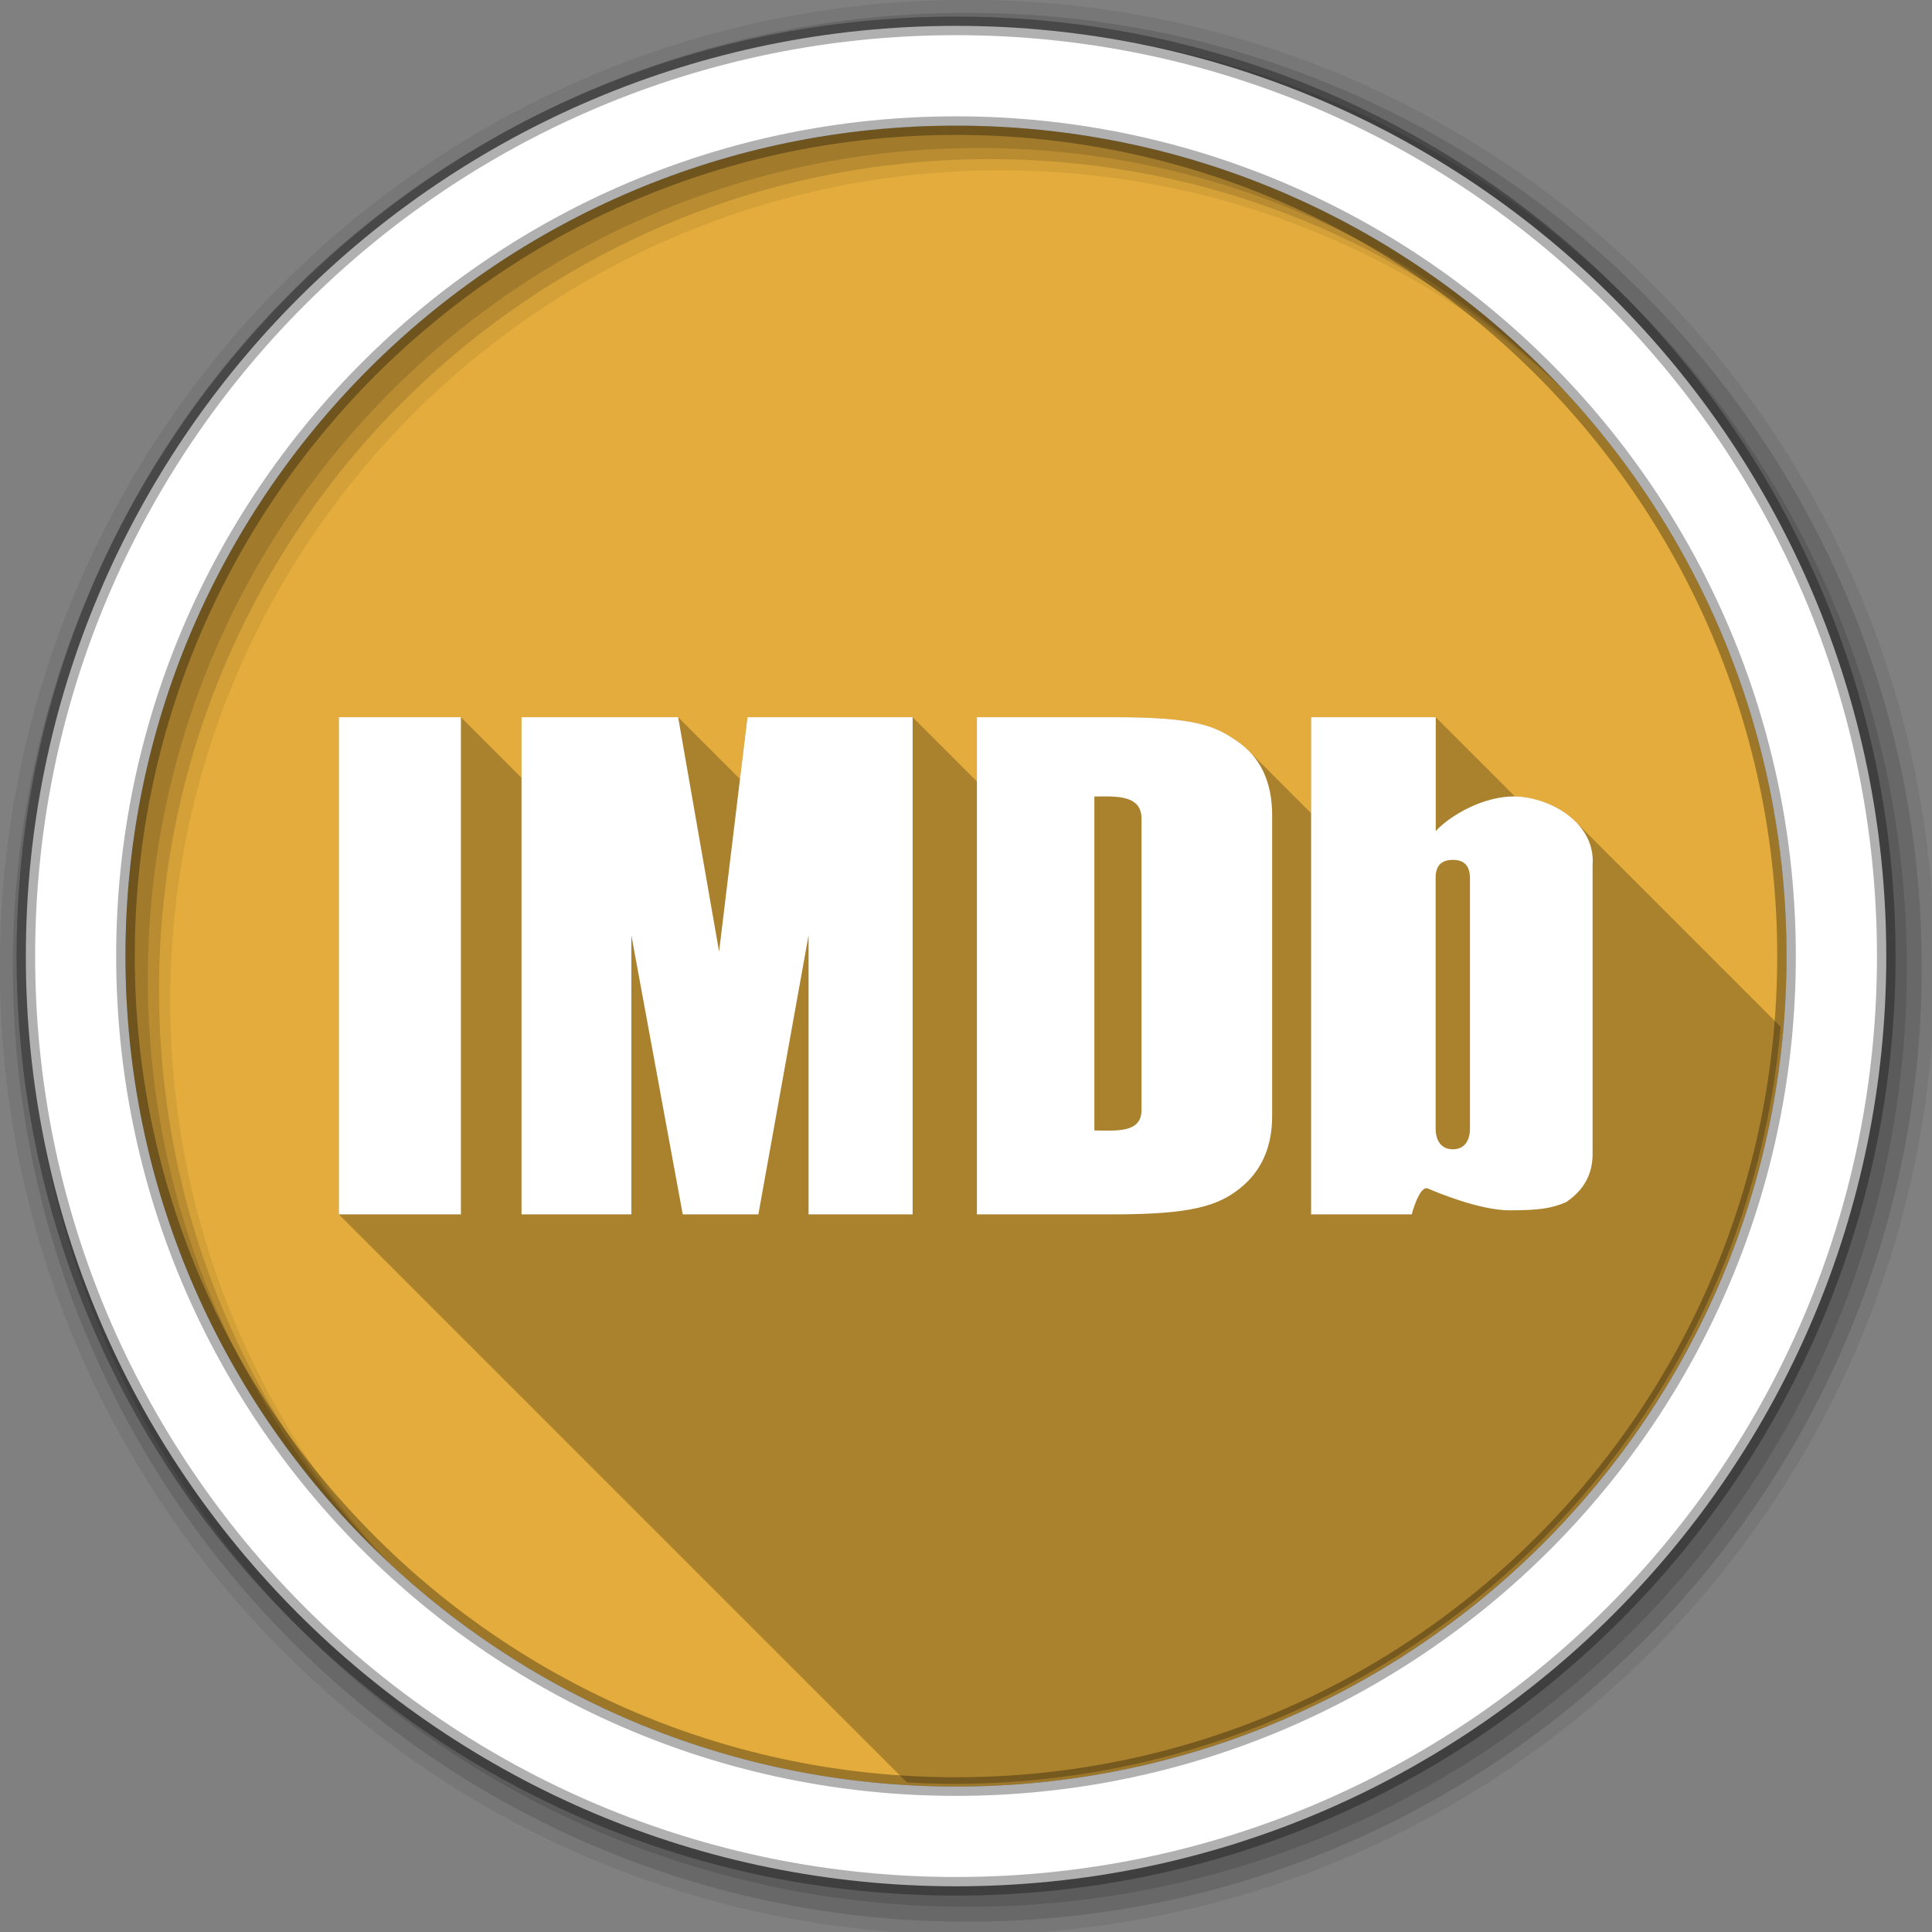 <?xml version="1.0" encoding="UTF-8" standalone="no"?>
<!-- Created with Inkscape (http://www.inkscape.org/) -->

<svg
   xmlns:dc="http://purl.org/dc/elements/1.1/"
   xmlns:cc="http://creativecommons.org/ns#"
   xmlns:rdf="http://www.w3.org/1999/02/22-rdf-syntax-ns#"
   xmlns:svg="http://www.w3.org/2000/svg"
   xmlns="http://www.w3.org/2000/svg"
   xmlns:sodipodi="http://sodipodi.sourceforge.net/DTD/sodipodi-0.dtd"
   xmlns:inkscape="http://www.inkscape.org/namespaces/inkscape"
   width="512mm"
   height="512mm"
   viewBox="0 0 512 512"
   id="svg6669"
   version="1.1"
   inkscape:version="0.91+devel r13804 custom"
   sodipodi:docname="imdb.svg">
  <rect x="0" y="0" width="512" height="512" fill="#808080" stroke="none"/>
  <defs
     id="defs6671" />
  <sodipodi:namedview
     id="base"
     pagecolor="#ffffff"
     bordercolor="#666666"
     borderopacity="1.0"
     inkscape:pageopacity="0.0"
     inkscape:pageshadow="2"
     inkscape:zoom="0.24748737"
     inkscape:cx="699.70439"
     inkscape:cy="675.57792"
     inkscape:document-units="mm"
     inkscape:current-layer="layer1"
     showgrid="false"
     inkscape:window-width="1366"
     inkscape:window-height="709"
     inkscape:window-x="-2"
     inkscape:window-y="-3"
     inkscape:window-maximized="1" />
  <g
     inkscape:label="Layer 1"
     inkscape:groupmode="layer"
     id="layer1"
     transform="translate(0,215)">
    <g
       id="g6699"
       transform="matrix(3.794,0,0,3.794,-418.062,-678.616)">
      <g
         id="g6576"
         style="fill-rule:evenodd"
         transform="matrix(0.265,0,0,0.265,109.915,121.921)">
        <path
           d="m 471.95,253.05 c 0,120.9 -98.01,218.91 -218.91,218.91 -120.9,0 -218.91,-98.01 -218.91,-218.91 0,-120.9 98.01,-218.91 218.91,-218.91 120.9,0 218.91,98.01 218.91,218.91"
           id="path6578"
           inkscape:connector-curvature="0"
           style="fill:#e3ac3c" />
        <path
           d="M 256,1 C 115.17,1 1,115.17 1,256 1,396.83 115.17,511 256,511 396.83,511 511,396.83 511,256 511,115.17 396.83,1 256,1 m 8.827,44.931 c 120.9,0 218.9,98 218.9,218.9 0,120.9 -98,218.9 -218.9,218.9 -120.9,0 -218.93,-98 -218.93,-218.9 0,-120.9 98.03,-218.9 218.93,-218.9"
           id="path6580"
           inkscape:connector-curvature="0"
           style="fill-opacity:0.067" />
        <g
           id="g6582"
           style="fill-opacity:0.129">
          <path
             d="M 256,4.43 C 117.06,4.43 4.43,117.06 4.43,256 4.43,394.94 117.06,507.57 256,507.57 394.94,507.57 507.57,394.94 507.57,256 507.57,117.06 394.94,4.43 256,4.43 m 5.885,38.556 c 120.9,0 218.9,98 218.9,218.9 0,120.9 -98,218.9 -218.9,218.9 -120.9,0 -218.93,-98 -218.93,-218.9 0,-120.9 98.03,-218.9 218.93,-218.9"
             id="path6584"
             inkscape:connector-curvature="0" />
          <path
             d="M 256,8.36 C 119.23,8.36 8.36,119.23 8.36,256 8.36,392.77 119.23,503.64 256,503.64 392.77,503.64 503.64,392.77 503.64,256 503.64,119.23 392.77,8.36 256,8.36 m 2.942,31.691 c 120.9,0 218.9,98 218.9,218.9 0,120.9 -98,218.9 -218.9,218.9 -120.9,0 -218.93,-98 -218.93,-218.9 0,-120.9 98.03,-218.9 218.93,-218.9"
             id="path6586"
             inkscape:connector-curvature="0" />
        </g>
        <path
           d="M 253.04,7.86 C 117.62,7.86 7.85,117.64 7.85,253.05 c 0,135.42 109.78,245.19 245.19,245.19 135.42,0 245.19,-109.78 245.19,-245.19 C 498.23,117.63 388.45,7.86 253.04,7.86 m 0,26.297 c 120.9,0 218.9,98 218.9,218.9 0,120.9 -98,218.9 -218.9,218.9 -120.9,0 -218.93,-98 -218.93,-218.9 0,-120.9 98.03,-218.9 218.93,-218.9 z"
           id="path6588"
           inkscape:connector-curvature="0"
           style="fill:#ffffff;stroke:#000000;stroke-width:4.904;stroke-opacity:0.31" />
      </g>
      <path
         d="m 133.86,172.293 0,34.727 39.68,39.68 c 1.101,0.062 2.21,0.097 3.326,0.097 30.292,0 55.147,-23.254 57.698,-52.882 l -14.319,-14.319 c -1.077,-1.077 -2.7,-1.697 -4.075,-1.761 -0.052,-0.002 -0.105,2.6e-4 -0.158,-5.3e-4 l -5.539,-5.539 -8.706,0 0,6.703 -4.364,-4.364 c -0.237,-0.237 -0.5,-0.454 -0.788,-0.653 -1.617,-1.127 -2.992,-1.687 -8.657,-1.687 l -9.533,0 0,4.49 -4.49,-4.49 -11.534,0 -0.524,4.321 -4.321,-4.321 -10.938,0 0,4.233 -4.233,-4.233 -8.525,0"
         id="path6636"
         style="opacity:0.25"
         inkscape:connector-curvature="0" />
      <path
         d="m 133.86,172.293 0,34.727 8.525,0 0,-34.727 -8.525,0 m 12.758,0 0,34.727 7.673,0 0,-19.497 3.589,19.497 5.283,0 3.506,-19.497 0,19.497 7.268,0 0,-34.727 -11.534,0 -1.984,16.371 -2.861,-16.371 -10.938,0 m 31.808,0 0,34.727 9.567,0 c 5.438,0 7.26,-0.6 8.789,-1.803 1.512,-1.203 2.266,-2.892 2.266,-5.051 l 0,-21.018 c 0,-2.326 -0.811,-4.053 -2.431,-5.168 -1.617,-1.127 -2.992,-1.687 -8.657,-1.687 l -9.533,0 m 23.342,0 0,34.727 7.028,0 c 0,0 0.54,-2.065 1.133,-1.803 0.598,0.257 3.616,1.521 5.697,1.521 2.081,0 2.921,-0.136 3.936,-0.562 1.243,-0.826 1.868,-1.947 1.868,-3.365 l 0,-20.198 c 0.213,-2.91 -2.888,-4.668 -5.259,-4.778 -2.373,-0.108 -4.818,1.428 -5.697,2.414 l 0,-7.953 -8.706,0 m -14.576,5.531 c 1.326,-0.006 2.729,0.065 2.729,1.546 l 0,20.365 c 0,1.643 -1.837,1.422 -3.291,1.422 l 0,-23.326 c 0.182,0 0.373,-0.007 0.562,-0.008 m 24.482,4.432 c 0.791,0 1.191,0.427 1.191,1.282 l 0,17.497 c -0.003,0.851 -0.402,1.439 -1.191,1.439 -0.803,0 -1.207,-0.592 -1.207,-1.447 l 0,-17.537 c 0,-0.82 0.399,-1.232 1.207,-1.232"
         id="path6638"
         style="fill:#ffffff"
         inkscape:connector-curvature="0" />
    </g>
  </g>
</svg>
